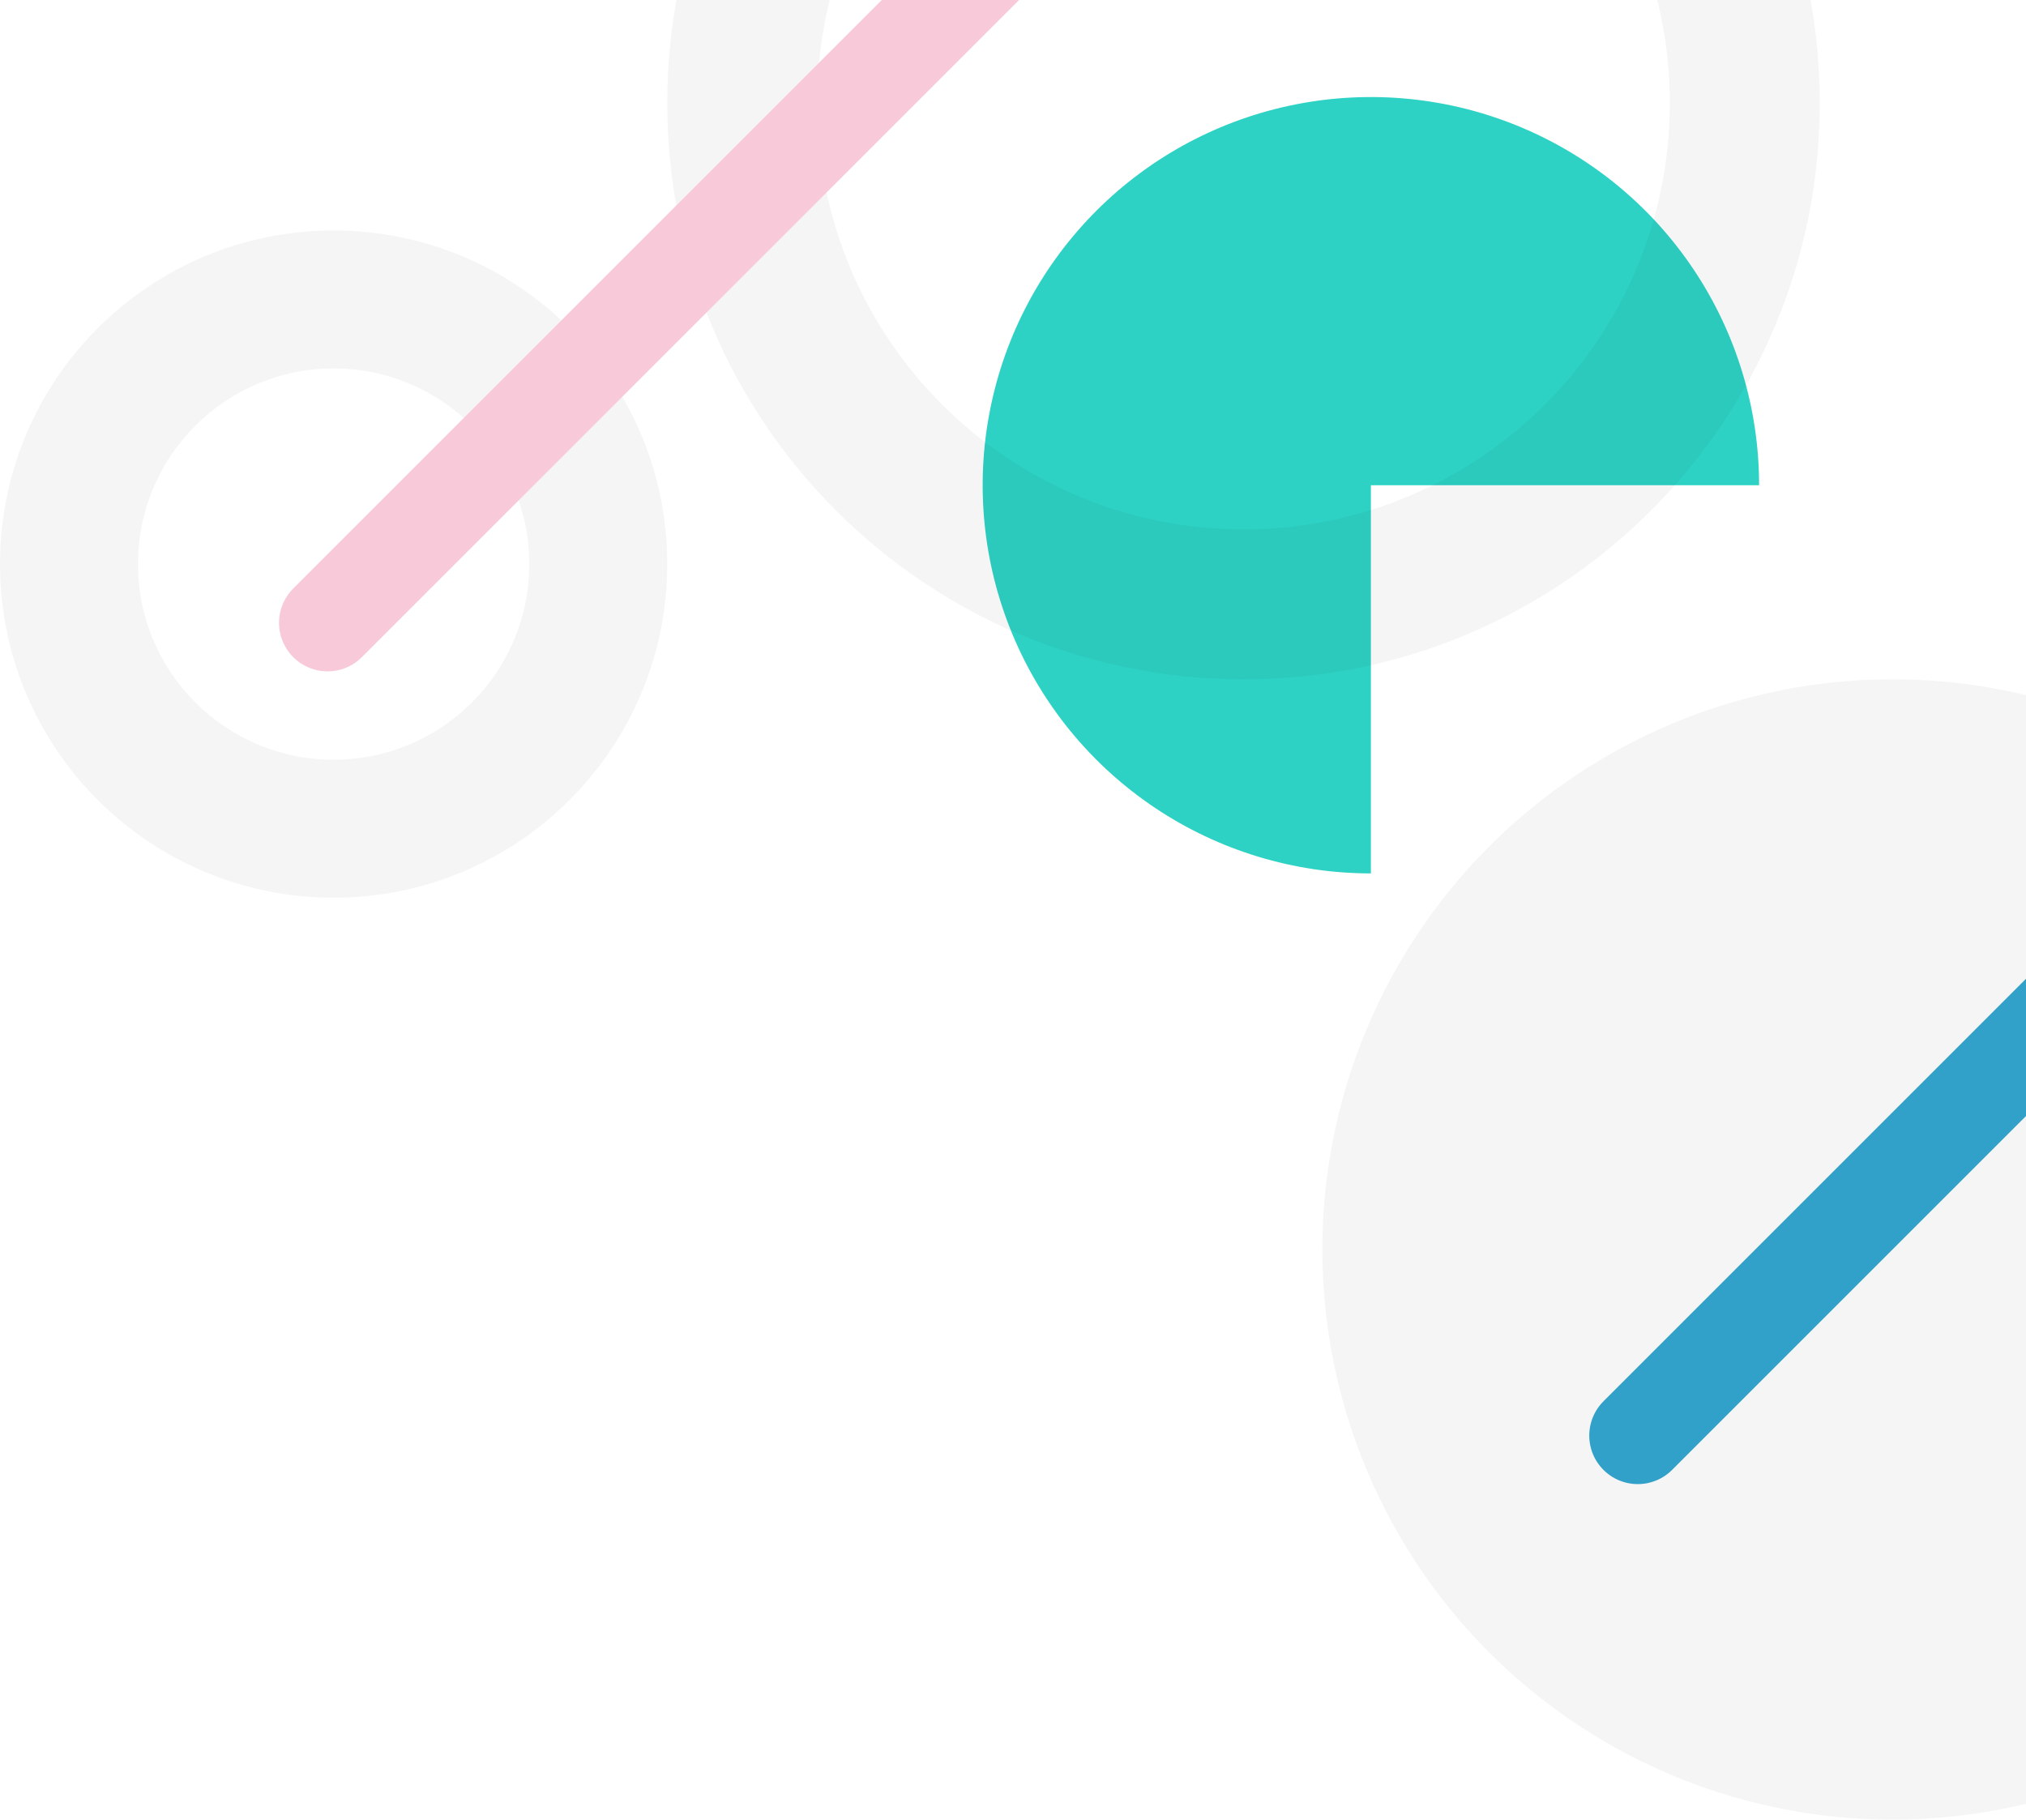 <svg width="167" height="150" viewBox="0 0 167 150" fill="none" xmlns="http://www.w3.org/2000/svg">
<path d="M145 40C145 33.671 143.123 27.484 139.607 22.222C136.091 16.959 131.093 12.858 125.246 10.436C119.399 8.014 112.965 7.38 106.757 8.615C100.55 9.85 94.848 12.897 90.373 17.373C85.897 21.848 82.85 27.55 81.615 33.757C80.38 39.965 81.014 46.399 83.436 52.246C85.858 58.093 89.959 63.091 95.222 66.607C100.484 70.123 106.671 72 113 72V40H145Z" fill="#2DD2C5"/>
<path d="M55 46.5C55 61.688 42.688 74 27.5 74C12.312 74 0 61.688 0 46.5C0 31.312 12.312 19 27.5 19C42.688 19 55 31.312 55 46.5ZM11.372 46.5C11.372 55.407 18.593 62.628 27.5 62.628C36.407 62.628 43.628 55.407 43.628 46.5C43.628 37.593 36.407 30.372 27.5 30.372C18.593 30.372 11.372 37.593 11.372 46.5Z" fill="black" fill-opacity="0.04"/>
<circle cx="156" cy="103" r="47" fill="black" fill-opacity="0.04"/>
<path d="M150 8.5C150 34.733 128.734 56 102.5 56C76.266 56 55 34.733 55 8.5C55 -17.733 76.266 -39 102.5 -39C128.734 -39 150 -17.733 150 8.5ZM67.359 8.5C67.359 27.908 83.092 43.641 102.5 43.641C121.908 43.641 137.641 27.908 137.641 8.5C137.641 -10.908 121.908 -26.641 102.5 -26.641C83.092 -26.641 67.359 -10.908 67.359 8.5Z" fill="black" fill-opacity="0.04"/>
<line x1="135" y1="118.343" x2="171.343" y2="82" stroke="#31A1C9" stroke-width="8" stroke-linecap="round"/>
<line x1="27" y1="51.343" x2="97.343" y2="-19" stroke="#F7C9D9" stroke-width="8" stroke-linecap="round"/>
</svg>
